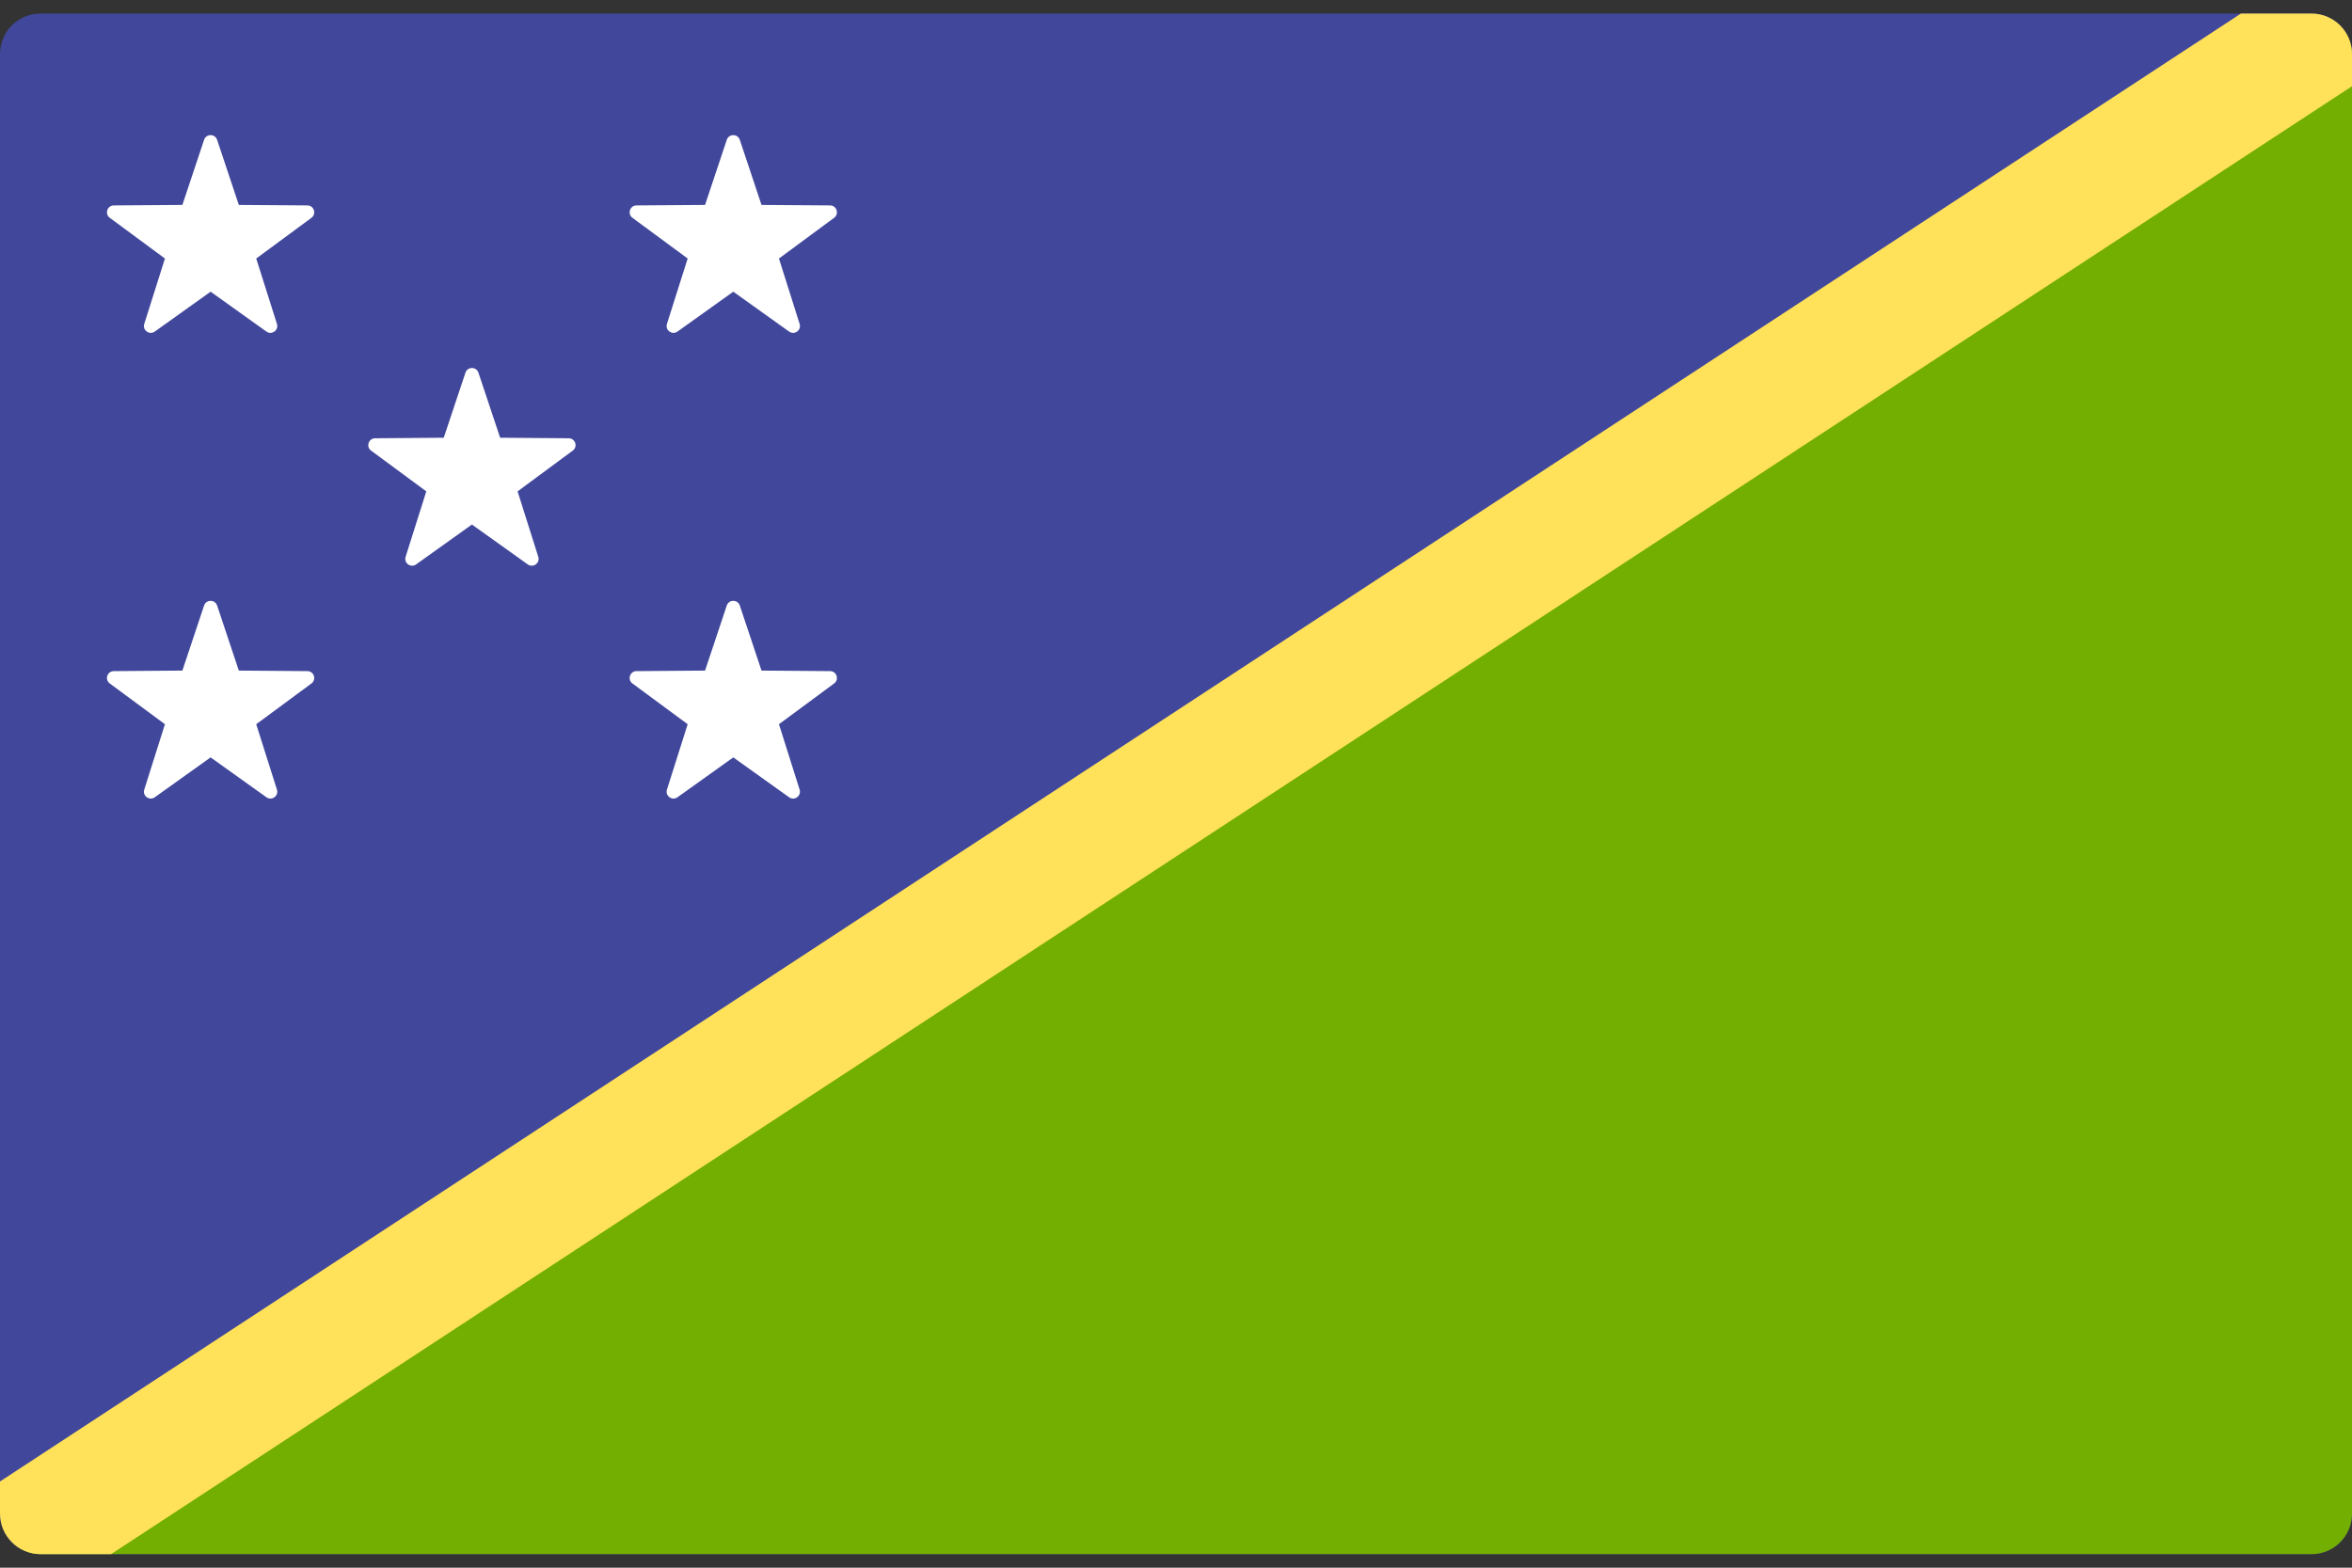 <svg width="48" height="32" viewBox="0 0 48 32" fill="none" xmlns="http://www.w3.org/2000/svg">
<rect x="0" y="0" width="48" height="32" fill="#333333" stroke="none"/>
<g clip-path="url(#clip0_11_2093)">
<path d="M47.172 31.724H0.828C0.371 31.724 0 31.354 0 30.896V1.103C0 0.646 0.371 0.276 0.828 0.276H47.172C47.629 0.276 48 0.646 48 1.103V30.896C48 31.354 47.629 31.724 47.172 31.724Z" fill="#41479B"/>
<path d="M47.695 0.476L0.305 31.524C0.449 31.643 0.626 31.724 0.828 31.724H47.172C47.63 31.724 48 31.354 48 30.896V1.103C48 0.848 47.877 0.628 47.695 0.476Z" fill="#73AF00"/>
<path d="M48 1.103C48 0.646 47.629 0.276 47.172 0.276H45.734L0 30.24V30.896C0 31.354 0.371 31.724 0.828 31.724H2.266L48 1.76V1.103Z" fill="#FFE15A"/>
<path d="M4.165 2.854L3.722 4.183L2.322 4.193C2.188 4.194 2.132 4.366 2.24 4.446L3.366 5.277L2.944 6.612C2.904 6.741 3.049 6.846 3.159 6.768L4.298 5.954L5.437 6.768C5.546 6.846 5.692 6.741 5.652 6.612L5.229 5.277L6.356 4.446C6.464 4.366 6.408 4.194 6.274 4.193L4.874 4.183L4.431 2.854C4.388 2.727 4.208 2.727 4.165 2.854Z" fill="white"/>
<path d="M14.832 2.854L14.389 4.183L12.989 4.193C12.855 4.194 12.799 4.366 12.907 4.446L14.034 5.277L13.611 6.612C13.571 6.741 13.717 6.846 13.826 6.768L14.965 5.954L16.104 6.768C16.214 6.846 16.359 6.741 16.319 6.612L15.897 5.277L17.023 4.446C17.131 4.366 17.075 4.194 16.941 4.193L15.541 4.183L15.098 2.854C15.055 2.727 14.875 2.727 14.832 2.854Z" fill="white"/>
<path d="M9.499 7.607L9.056 8.935L7.655 8.946C7.521 8.947 7.465 9.119 7.573 9.198L8.7 10.03L8.278 11.365C8.237 11.493 8.383 11.599 8.492 11.521L9.631 10.707L10.771 11.521C10.88 11.599 11.026 11.493 10.985 11.365L10.563 10.03L11.689 9.198C11.797 9.119 11.742 8.947 11.607 8.946L10.207 8.935L9.764 7.607C9.721 7.48 9.541 7.48 9.499 7.607Z" fill="white"/>
<path d="M4.165 12.36L3.722 13.688L2.322 13.699C2.188 13.7 2.132 13.872 2.24 13.951L3.366 14.783L2.944 16.118C2.904 16.246 3.049 16.352 3.159 16.274L4.298 15.46L5.437 16.274C5.546 16.352 5.692 16.246 5.652 16.118L5.229 14.783L6.356 13.951C6.464 13.872 6.408 13.7 6.274 13.699L4.874 13.688L4.431 12.36C4.388 12.233 4.208 12.233 4.165 12.36Z" fill="white"/>
<path d="M14.832 12.36L14.389 13.688L12.989 13.699C12.855 13.7 12.799 13.872 12.907 13.951L14.034 14.783L13.611 16.118C13.571 16.246 13.717 16.352 13.826 16.274L14.965 15.46L16.104 16.274C16.214 16.352 16.359 16.246 16.319 16.118L15.897 14.783L17.023 13.951C17.131 13.872 17.075 13.7 16.941 13.699L15.541 13.688L15.098 12.36C15.055 12.233 14.875 12.233 14.832 12.36Z" fill="white"/>
</g>
<defs>
<clipPath id="clip0_11_2093">
<rect width="48" height="32" fill="white"/>
</clipPath>
</defs>
</svg>

